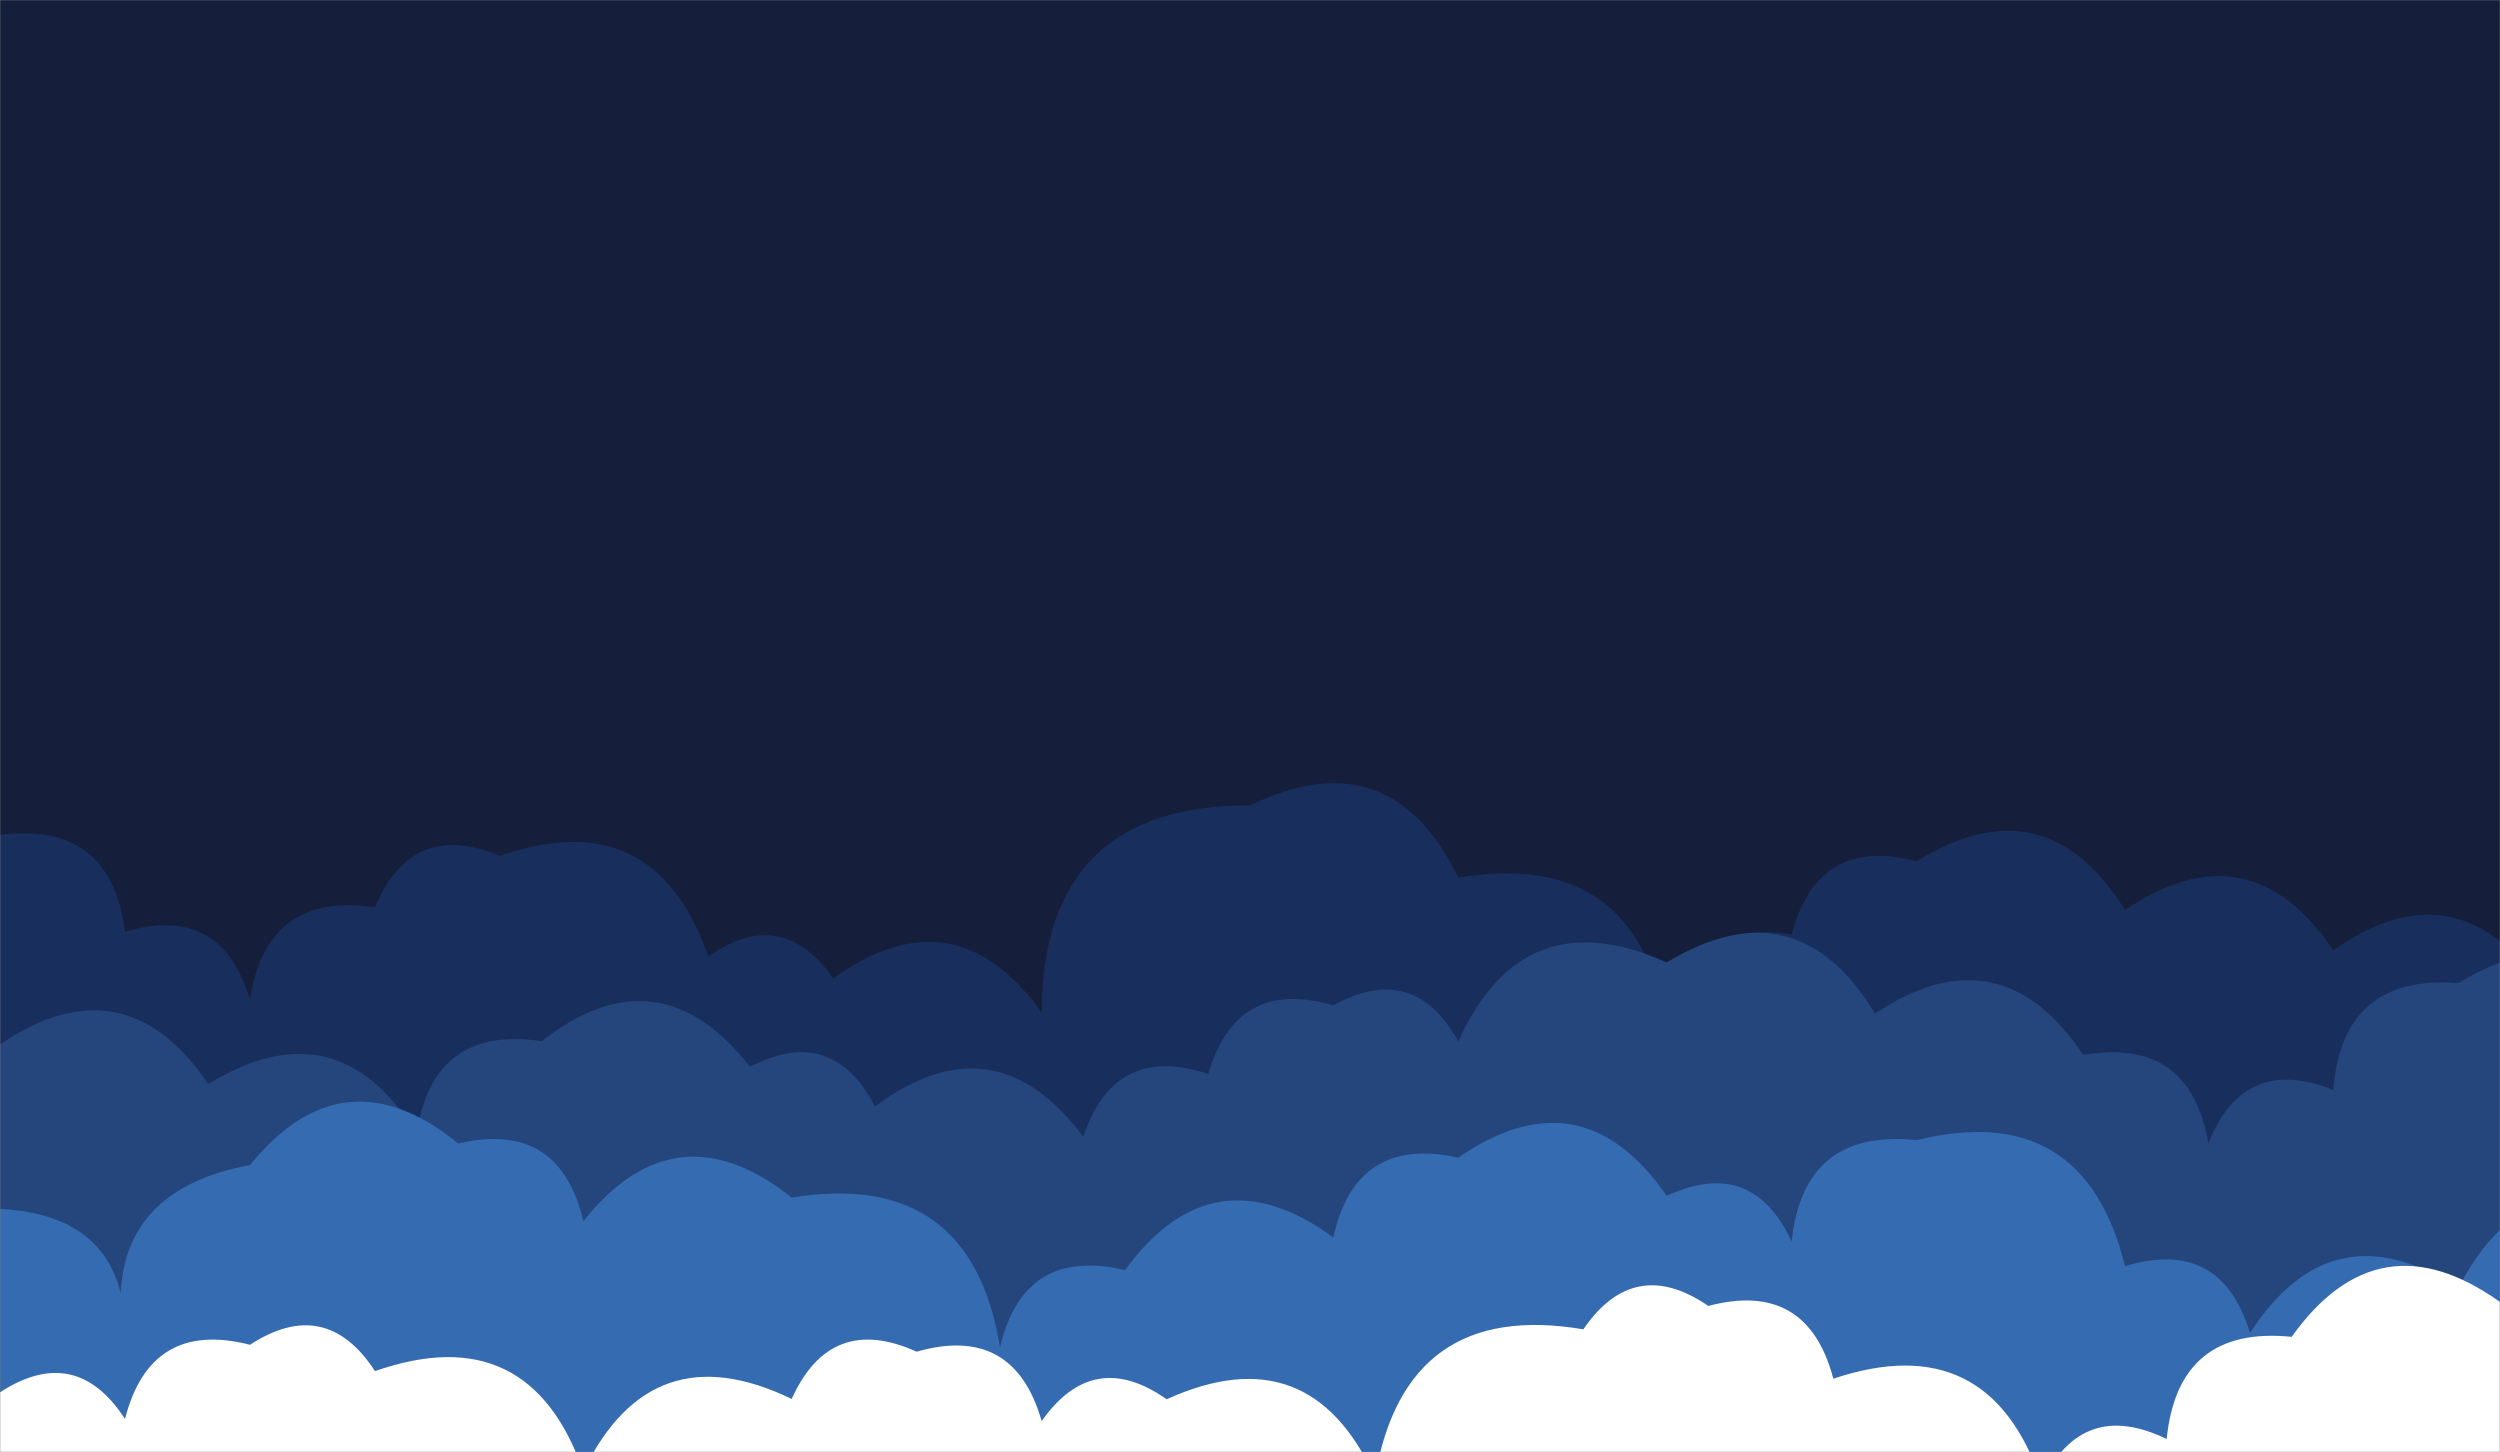 <svg xmlns="http://www.w3.org/2000/svg" version="1.1" xmlns:xlink="http://www.w3.org/1999/xlink" xmlns:svgjs="http://svgjs.com/svgjs" width="1200" height="697" preserveAspectRatio="none" viewBox="0 0 1200 697"><rect x="0" y="0" width="1200" height="697" fill="#808080" stroke="none"/><g mask="url(&quot;#SvgjsMask1015&quot;)" fill="none"><rect width="1200" height="697" x="0" y="0" fill="rgba(21, 30, 59, 1)"></rect><path d="M1220 697L0 697 L0 400.74Q53.24 393.98, 60 447.22Q106.38 433.6, 120 479.98Q127.77 427.75, 180 435.53Q197.65 393.18, 240 410.83Q314.14 384.97, 340 459.11Q375.26 434.37, 400 469.63Q458.17 427.8, 500 485.97Q500.31 386.29, 600 386.6Q667.35 353.95, 700 421.29Q785.53 406.82, 800 492.35Q808.08 440.44, 860 448.52Q872.46 400.98, 920 413.44Q981.69 375.13, 1020 436.82Q1079.65 396.47, 1120 456.12Q1178.7 414.82, 1220 473.53z" fill="#182f5d"></path><path d="M1280 697L0 697 L0 501.36Q59.5 460.86, 100 520.36Q161.96 482.32, 200 544.28Q207.75 492.02, 260 499.77Q316.15 455.92, 360 512.07Q399.53 491.6, 420 531.13Q477.27 488.4, 520 545.68Q534.91 500.59, 580 515.5Q593.54 469.04, 640 482.58Q678.68 461.26, 700 499.95Q731.03 430.98, 800 462Q862.26 424.26, 900 486.52Q959.95 446.47, 1000 506.41Q1051.16 497.57, 1060 548.73Q1077.23 505.97, 1120 523.2Q1124.35 467.55, 1180 471.89Q1242.03 433.92, 1280 495.96z" fill="#25467d"></path><path d="M1280 697L0 697 L0 580.29Q63.25 583.54, 60 646.79Q46.22 573, 120 559.22Q164.83 504.05, 220 548.88Q268.66 537.54, 280 586.2Q324.34 530.54, 380 574.87Q465.9 560.77, 480 646.67Q491.5 598.17, 540 609.68Q582.14 551.82, 640 593.96Q650.86 544.82, 700 555.67Q759.18 514.85, 800 574.02Q840.97 554.99, 860 595.95Q865.66 541.61, 920 547.27Q1000.25 527.52, 1020 607.78Q1066.03 593.81, 1080 639.84Q1119.25 579.09, 1180 618.34Q1213.74 552.08, 1280 585.82z" fill="#356cb1"></path><path d="M1300 697L0 697 L0 668.31Q36.39 644.7, 60 681.1Q72.2 633.3, 120 645.49Q156.33 621.82, 180 658.14Q254.06 632.2, 280 706.27Q312.62 638.88, 380 671.5Q398.65 630.15, 440 648.81Q486.66 635.47, 500 682.13Q524.76 646.89, 560 671.65Q628.75 640.4, 660 709.15Q674.47 623.62, 760 638.08Q784.38 602.47, 820 626.85Q867.47 614.32, 880 661.78Q954.88 636.66, 980 711.55Q999.59 671.13, 1040 690.72Q1045.48 636.2, 1100 641.68Q1141.64 583.32, 1200 624.95Q1281.15 606.11, 1300 687.26z" fill="white"></path></g><defs><mask id="SvgjsMask1015"><rect width="1200" height="697" fill="#ffffff"></rect></mask></defs></svg>